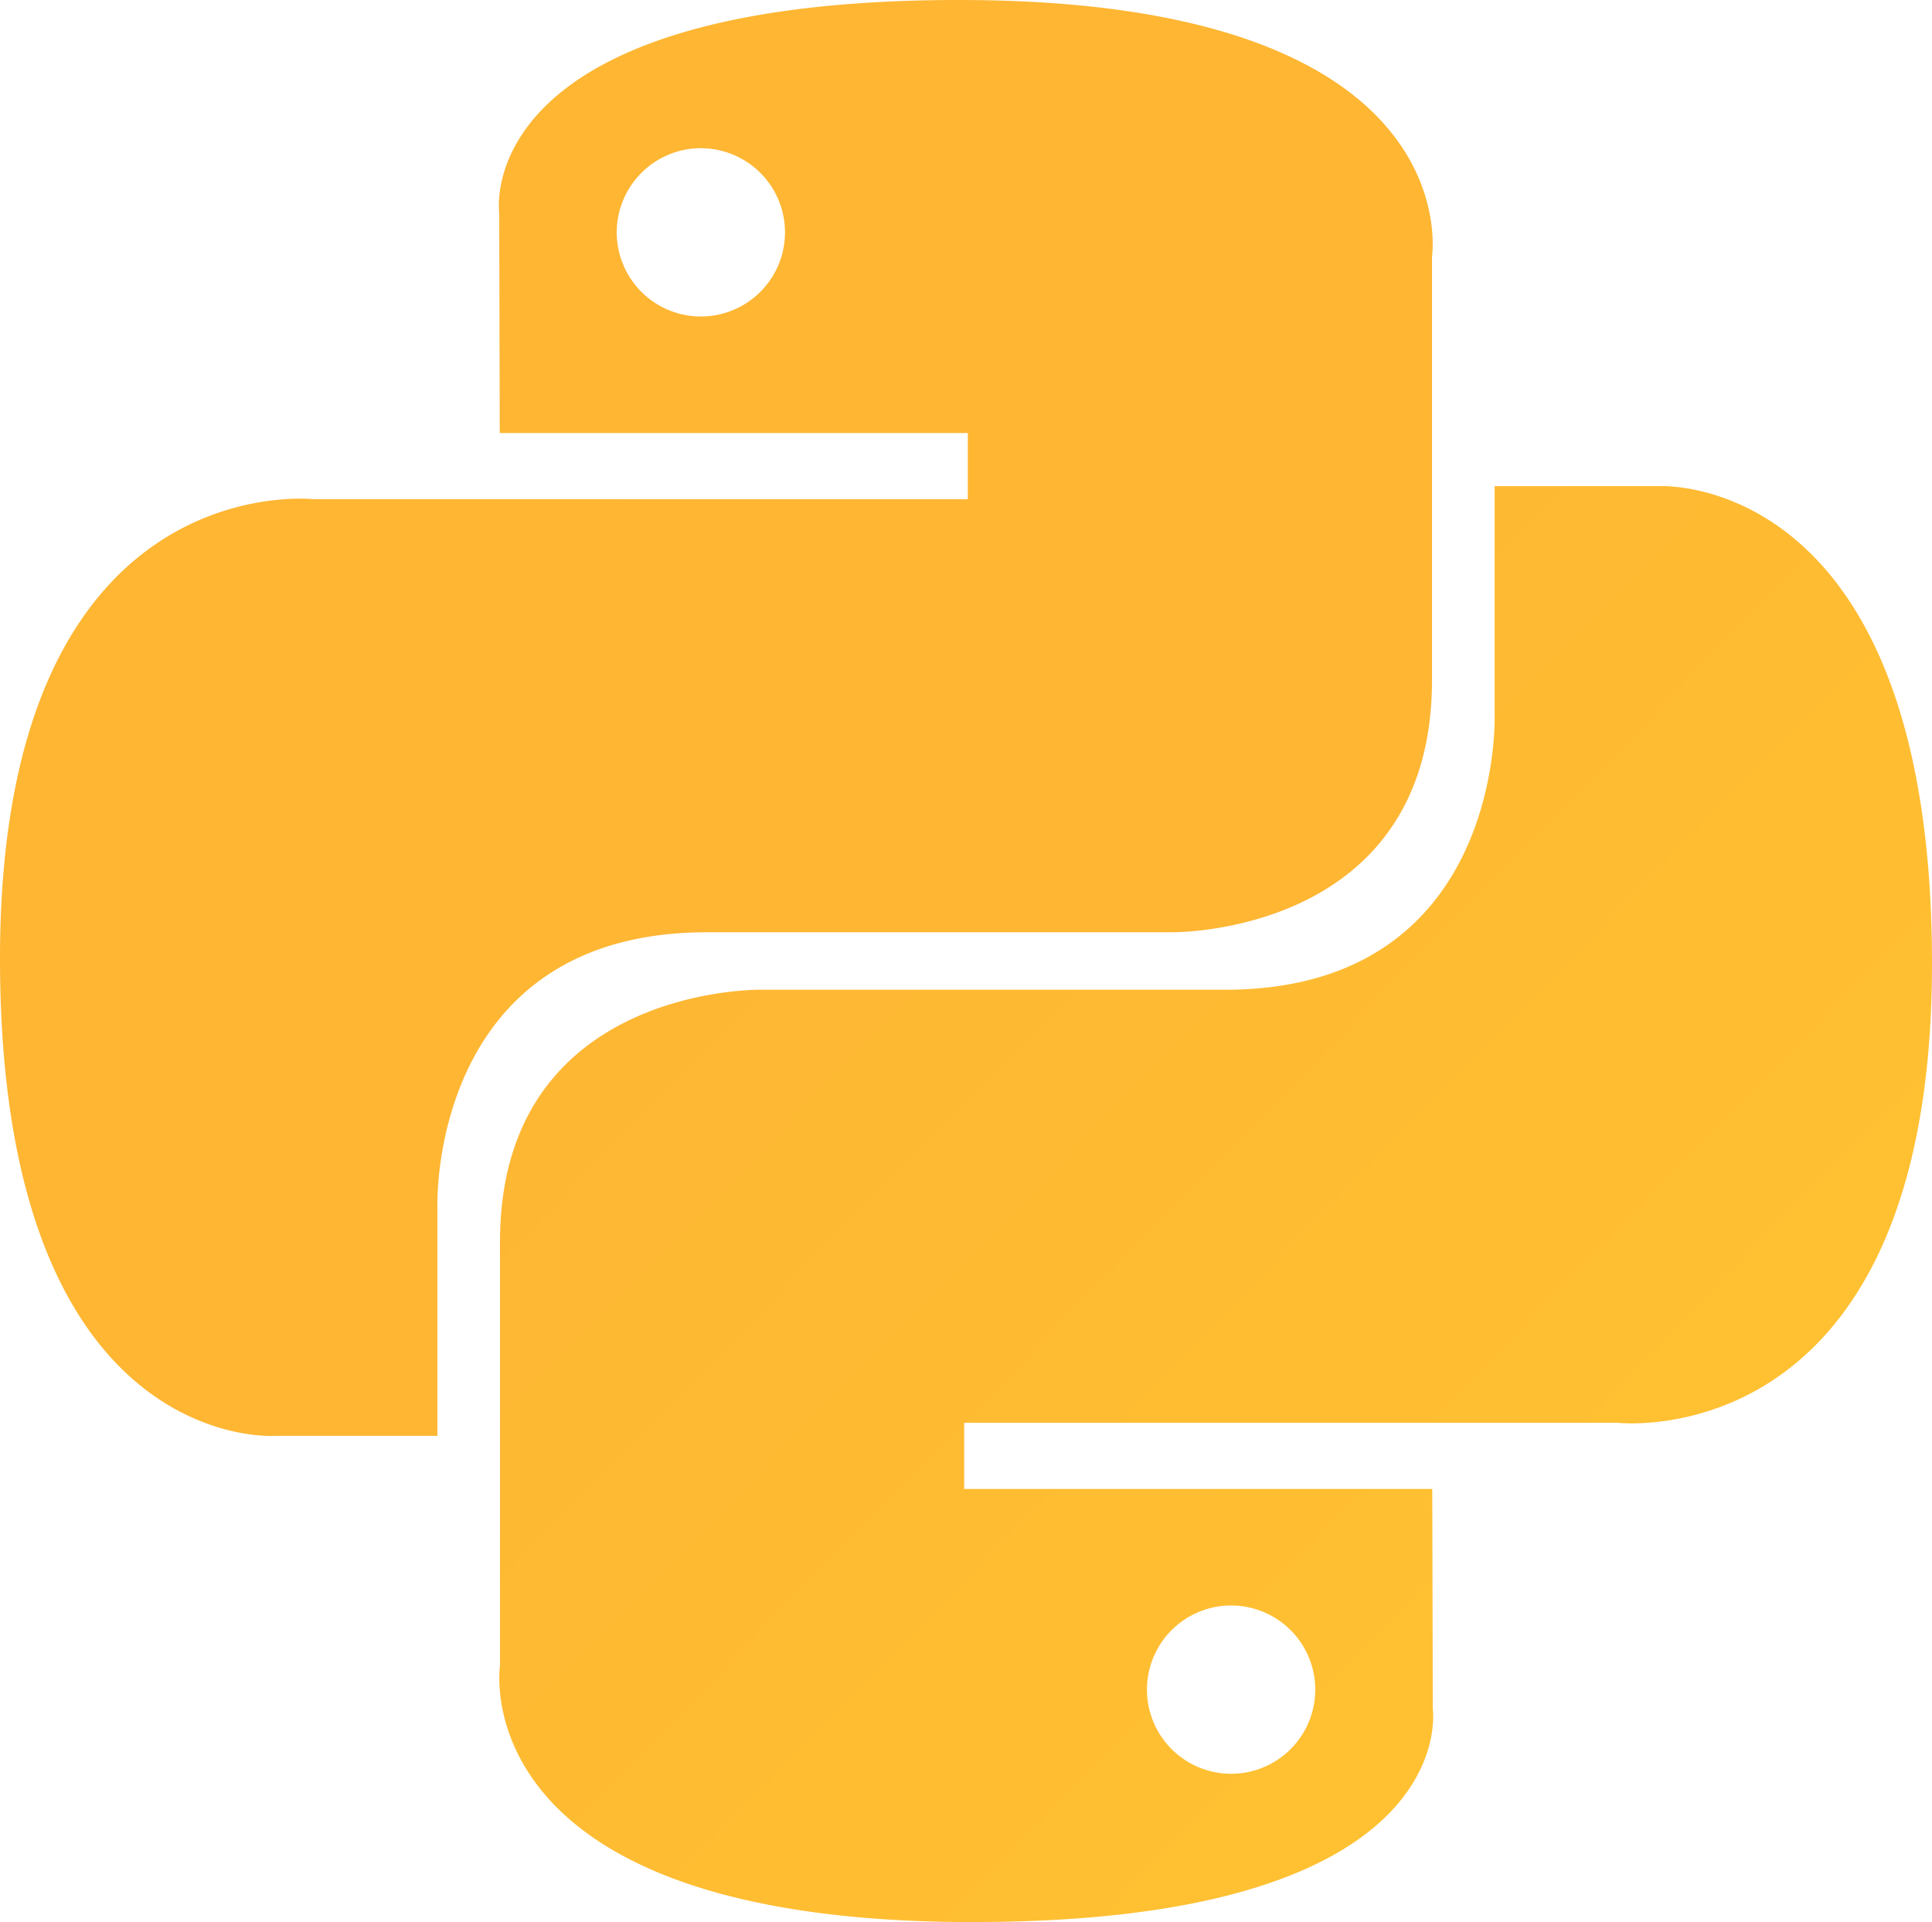 <svg xmlns="http://www.w3.org/2000/svg" xmlns:xlink="http://www.w3.org/1999/xlink" width="115.989" height="115.386" viewBox="0 0 115.989 115.386"><defs><style>.a{fill:#feb633;}.b{fill:url(#a);}</style><linearGradient id="a" x1="0.191" y1="0.206" x2="0.907" y2="0.884" gradientUnits="objectBoundingBox"><stop offset="0" stop-color="#feb633"/><stop offset="1" stop-color="#ffc331"/></linearGradient></defs><g transform="translate(-0.145 -0.072)"><path class="a" d="M57.722.072c-29.445,0-27.607,12.769-27.607,12.769l.033,13.229h28.1v3.972H18.987S.145,27.906.145,57.616,16.591,86.273,16.591,86.273h9.815V72.486S25.877,56.04,42.589,56.04H70.458s15.658.253,15.658-15.133V15.468S88.494.072,57.722.072Zm-15.494,8.9a5.05,5.05,0,1,1-3.576,1.479A5.05,5.05,0,0,1,42.228,8.968Z"/><path class="b" d="M94.582,150.527c29.445,0,27.607-12.769,27.607-12.769l-.033-13.229h-28.1v-3.972h39.26s18.842,2.137,18.842-27.574-16.446-28.657-16.446-28.657H125.9V78.112s.529,16.446-16.183,16.446H81.845S66.187,94.3,66.187,109.691v25.44s-2.378,15.4,28.394,15.4Zm15.494-8.9a5.051,5.051,0,1,1,3.576-1.48,5.051,5.051,0,0,1-3.576,1.48Z" transform="translate(-36.024 -35.068)"/></g></svg>